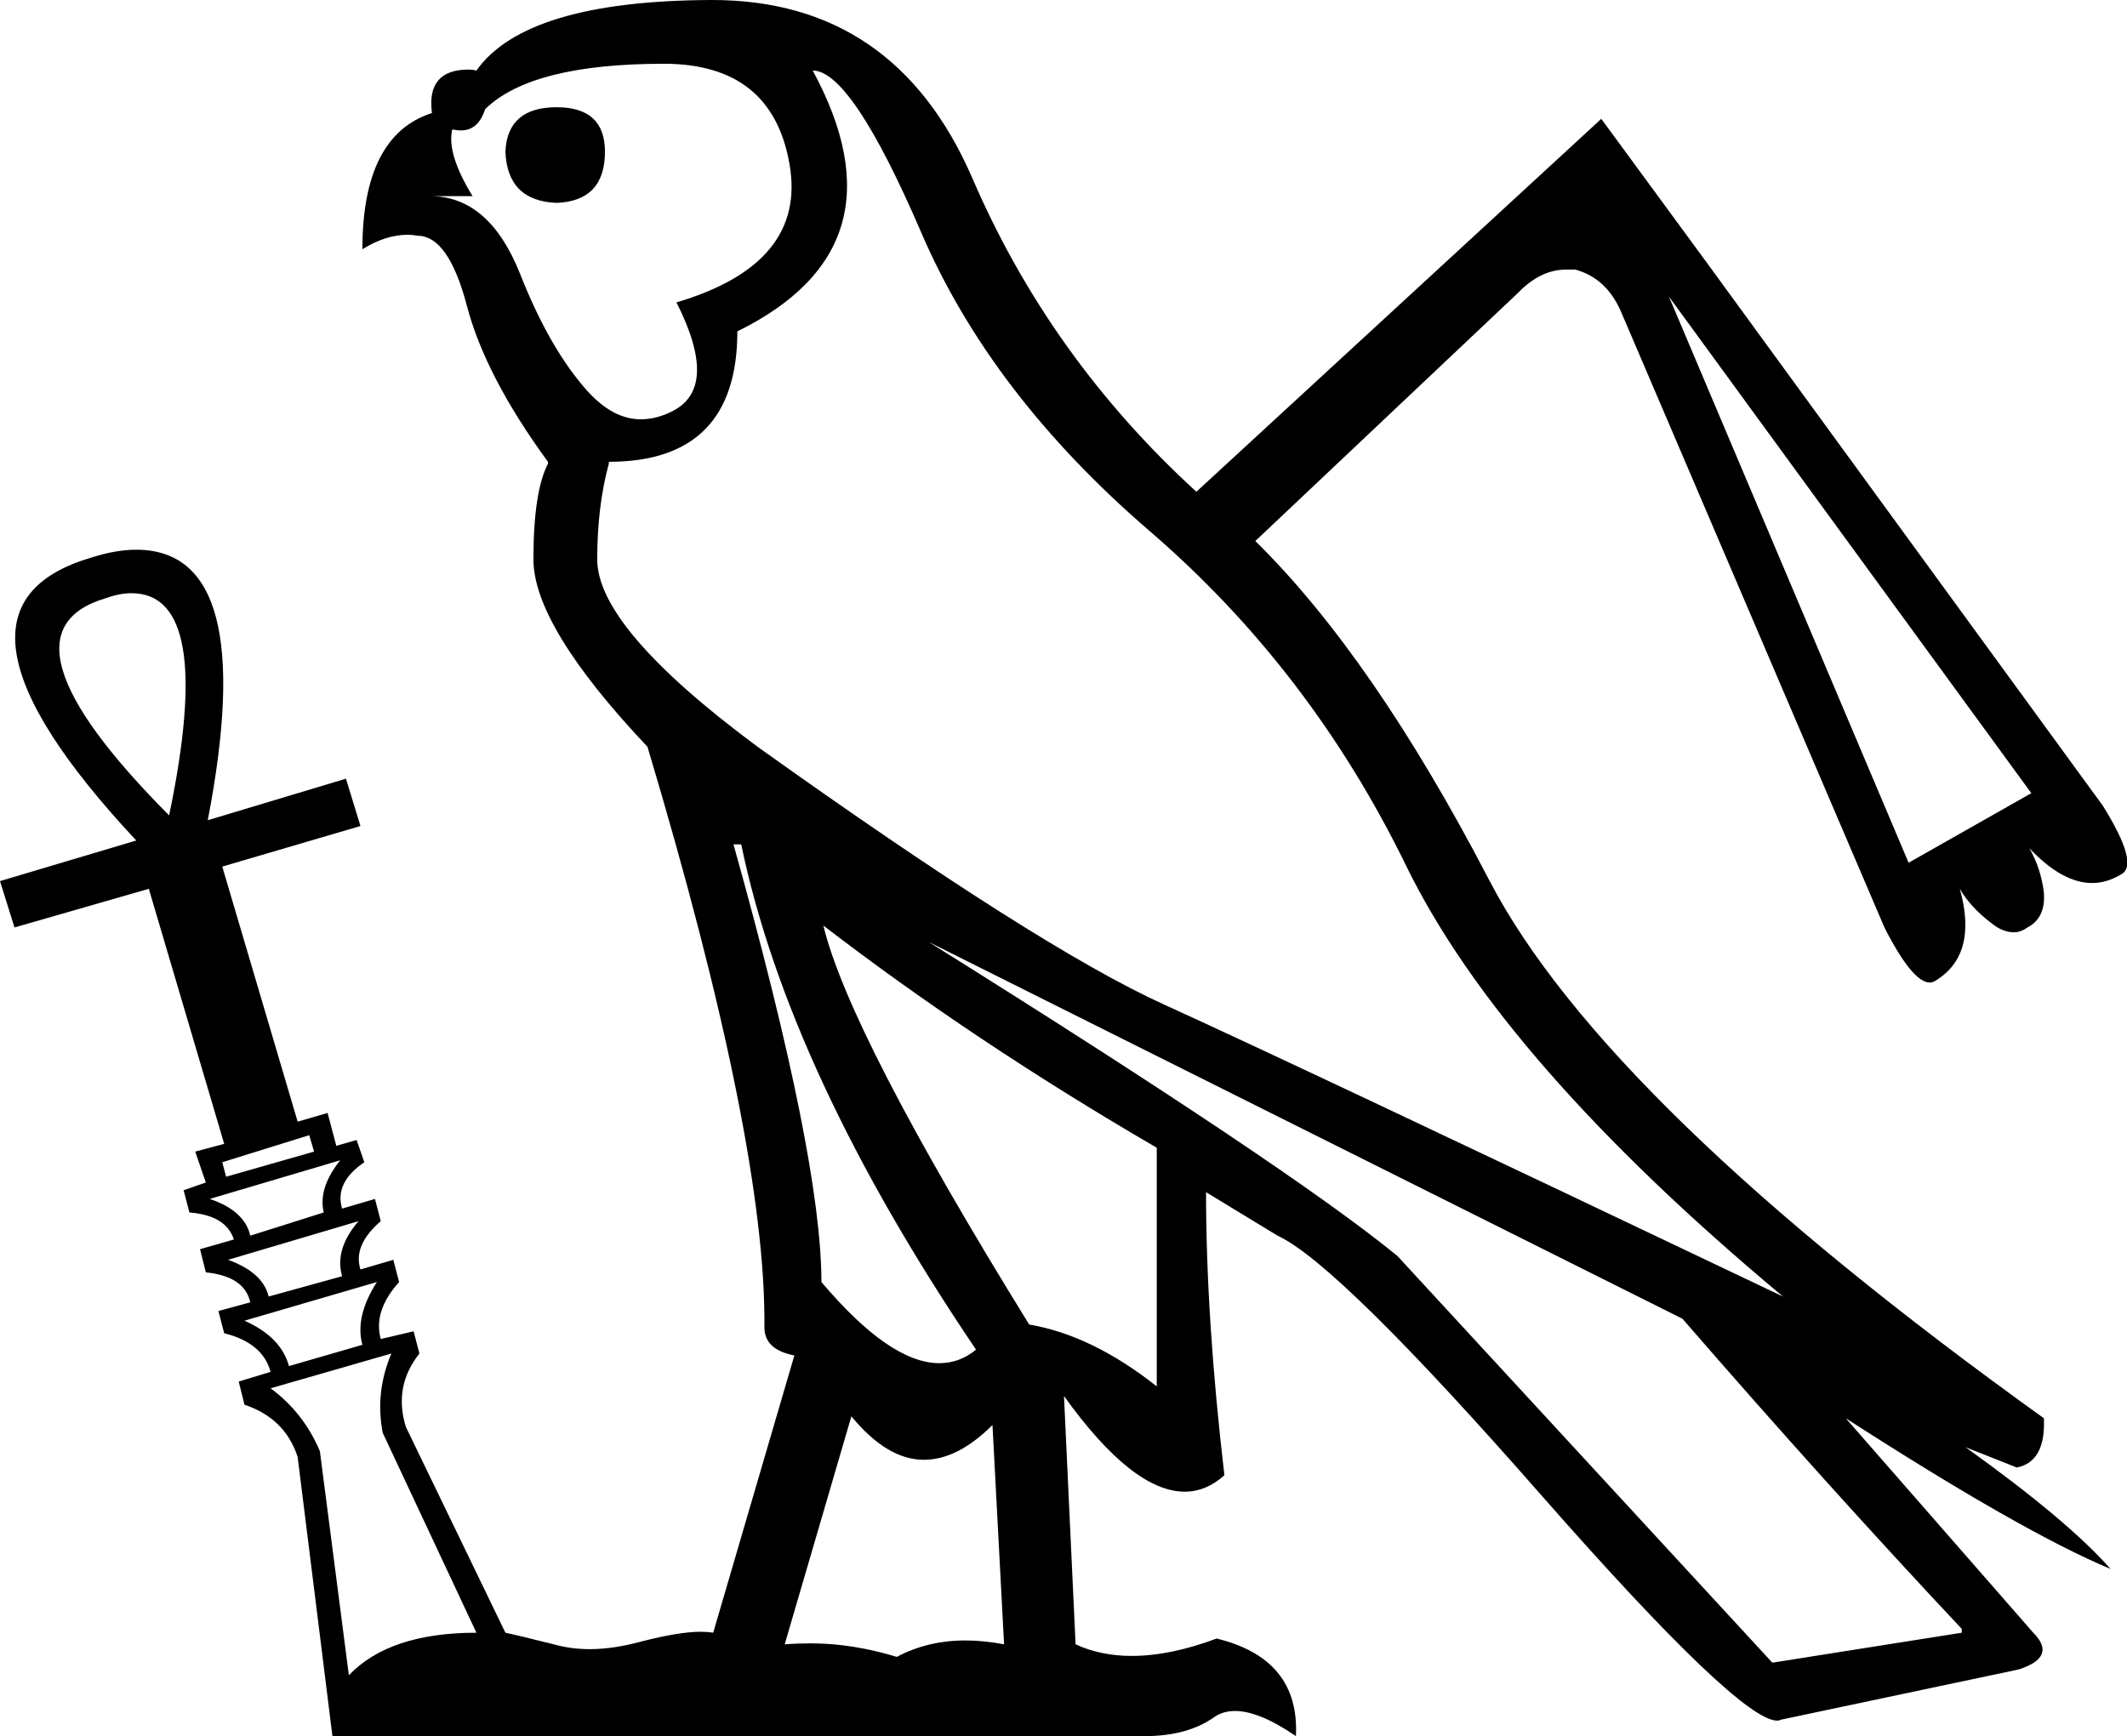 <?xml version='1.0' encoding ='UTF-8' standalone='no'?>
<svg width='22.01' height='17.97' xmlns='http://www.w3.org/2000/svg' xmlns:xlink='http://www.w3.org/1999/xlink'  version='1.1' >
<path style='fill:black; stroke:none' d=' M 5.76 1.11  Q 5.25 1.11 5.23 1.57  Q 5.25 2.08 5.76 2.1  Q 6.26 2.08 6.26 1.57  Q 6.26 1.11 5.76 1.11  Z  M 6.87 0.66  Q 7.99 0.66 8.17 1.7  Q 8.35 2.73 7 3.13  Q 7.44 4 6.97 4.25  Q 6.8 4.34 6.63 4.34  Q 6.35 4.34 6.09 4.06  Q 5.69 3.62 5.38 2.83  Q 5.06 2.03 4.45 2.03  L 4.89 2.03  Q 4.62 1.59 4.68 1.34  L 4.68 1.34  Q 4.73 1.35 4.77 1.35  Q 4.95 1.35 5.02 1.13  Q 5.5 0.66 6.87 0.66  Z  M 1.36 6.14  Q 2.23 6.14 1.75 8.44  Q -0.13 6.55 1.1 6.19  Q 1.24 6.14 1.36 6.14  Z  M 17.27 3.07  L 21.02 8.21  L 19.75 8.93  L 17.27 3.07  Z  M 3.2 11.75  L 3.25 11.92  L 2.34 12.18  L 2.3 12.03  L 3.2 11.75  Z  M 3.52 12.01  Q 3.29 12.3 3.35 12.55  L 2.59 12.79  Q 2.53 12.53 2.17 12.41  L 3.52 12.01  Z  M 3.71 12.64  Q 3.46 12.93 3.54 13.21  L 2.78 13.42  Q 2.72 13.17 2.36 13.04  L 3.71 12.64  Z  M 8.41 0.73  Q 8.81 0.73 9.53 2.4  Q 10.25 4.08 11.9 5.5  Q 13.56 6.93 14.55 8.96  Q 15.54 10.99 18.45 13.42  Q 13.35 10.99 12.05 10.4  Q 10.75 9.81 7.84 7.73  Q 6.18 6.5 6.18 5.79  Q 6.18 5.24 6.3 4.8  L 6.3 4.78  Q 7.63 4.78 7.63 3.43  Q 9.4 2.56 8.41 0.73  Z  M 7.67 8.74  Q 8.16 11.1 10.1 13.97  Q 9.93 14.11 9.72 14.11  Q 9.21 14.11 8.5 13.27  Q 8.5 11.99 7.59 8.74  Z  M 3.9 13.27  Q 3.67 13.63 3.75 13.92  L 2.99 14.14  Q 2.91 13.84 2.53 13.67  L 3.9 13.27  Z  M 8.52 9.58  Q 10.08 10.78 11.97 11.88  L 11.97 14.35  Q 11.3 13.82 10.65 13.71  Q 8.79 10.7 8.52 9.58  Z  M 8.81 14.66  Q 9.18 15.11 9.56 15.11  Q 9.91 15.11 10.27 14.75  L 10.39 17.02  Q 10.18 16.98 9.99 16.98  Q 9.6 16.98 9.28 17.15  Q 8.82 17.01 8.39 17.01  Q 8.25 17.01 8.12 17.02  L 8.81 14.66  Z  M 9.61 9.75  L 17.41 13.65  Q 18.91 15.38 20.3 16.86  L 20.3 16.9  L 18.34 17.21  L 14.46 13  Q 13.35 12.09 9.61 9.75  Z  M 4.05 14.01  Q 3.88 14.41 3.96 14.83  L 4.93 16.9  Q 4.03 16.9 3.61 17.34  L 3.31 15.02  Q 3.14 14.62 2.8 14.37  L 4.05 14.01  Z  M 7.37 0  Q 7.36 0 7.35 0  Q 5.44 0.01 4.93 0.73  Q 4.89 0.72 4.85 0.72  Q 4.41 0.72 4.47 1.17  Q 3.75 1.4 3.75 2.58  Q 3.99 2.43 4.22 2.43  Q 4.27 2.43 4.32 2.44  Q 4.64 2.44 4.83 3.16  Q 5.02 3.89 5.67 4.78  L 5.67 4.8  Q 5.52 5.09 5.52 5.79  Q 5.52 6.48 6.7 7.73  Q 7.93 11.84 7.91 13.74  Q 7.91 13.97 8.22 14.03  L 7.38 16.9  Q 7.32 16.89 7.25 16.89  Q 7.03 16.89 6.64 16.99  Q 6.35 17.07 6.1 17.07  Q 5.91 17.07 5.73 17.02  Q 5.33 16.92 5.23 16.9  L 4.2 14.77  Q 4.07 14.35 4.34 14.01  L 4.28 13.78  L 3.94 13.86  Q 3.86 13.57 4.13 13.27  L 4.07 13.04  L 3.73 13.14  Q 3.65 12.89 3.94 12.64  L 3.88 12.41  L 3.54 12.51  Q 3.46 12.24 3.77 12.03  L 3.69 11.8  L 3.48 11.86  L 3.39 11.52  L 3.08 11.61  L 2.3 8.97  L 3.73 8.55  L 3.58 8.06  L 2.15 8.49  Q 2.69 5.69 1.41 5.69  Q 1.2 5.69 0.95 5.77  Q -0.84 6.29 1.41 8.7  L 0 9.12  L 0.15 9.6  L 1.54 9.2  L 2.32 11.84  L 2.02 11.92  L 2.13 12.24  L 1.9 12.32  L 1.96 12.55  Q 2.34 12.58 2.42 12.83  L 2.07 12.93  L 2.13 13.17  Q 2.53 13.21 2.59 13.48  L 2.26 13.57  L 2.32 13.8  Q 2.72 13.9 2.8 14.2  L 2.47 14.3  L 2.53 14.54  Q 2.95 14.68 3.08 15.08  L 3.44 17.97  L 11.85 17.97  Q 12.29 17.97 12.57 17.77  Q 12.66 17.71 12.78 17.71  Q 13.03 17.71 13.41 17.97  Q 13.45 17.17 12.59 16.96  Q 12.11 17.14 11.71 17.14  Q 11.39 17.14 11.13 17.02  L 11.01 14.45  L 11.01 14.45  Q 11.72 15.44 12.26 15.44  Q 12.48 15.44 12.67 15.27  Q 12.48 13.65 12.48 12.34  L 12.48 12.34  L 13.22 12.79  Q 13.85 13.08 15.97 15.5  Q 18 17.81 18.39 17.81  Q 18.41 17.81 18.43 17.8  L 20.89 17.28  Q 21.29 17.15 21.04 16.9  L 19.1 14.68  L 19.1 14.68  Q 20.93 15.86 21.84 16.24  Q 21.4 15.74 20.34 14.98  L 20.34 14.98  L 20.87 15.19  Q 21.17 15.13 21.15 14.68  Q 16.61 11.42 15.41 9.11  Q 14.21 6.8 12.99 5.6  L 15.71 3.03  Q 15.94 2.79 16.21 2.79  Q 16.25 2.79 16.3 2.79  Q 16.63 2.88 16.78 3.24  L 19.5 9.6  Q 19.79 10.17 19.97 10.17  Q 20 10.17 20.03 10.15  Q 20.47 9.88 20.28 9.2  L 20.28 9.2  Q 20.39 9.39 20.6 9.55  Q 20.72 9.65 20.84 9.65  Q 20.91 9.65 20.98 9.6  Q 21.17 9.5 21.15 9.24  Q 21.12 8.99 21 8.78  L 21 8.78  Q 21.34 9.14 21.65 9.14  Q 21.8 9.14 21.95 9.05  Q 22.14 8.95 21.76 8.34  L 17.67 2.73  L 16.57 1.23  L 12.38 5.09  Q 10.86 3.7 10.06 1.84  Q 9.26 0 7.37 0  Z '/></svg>
